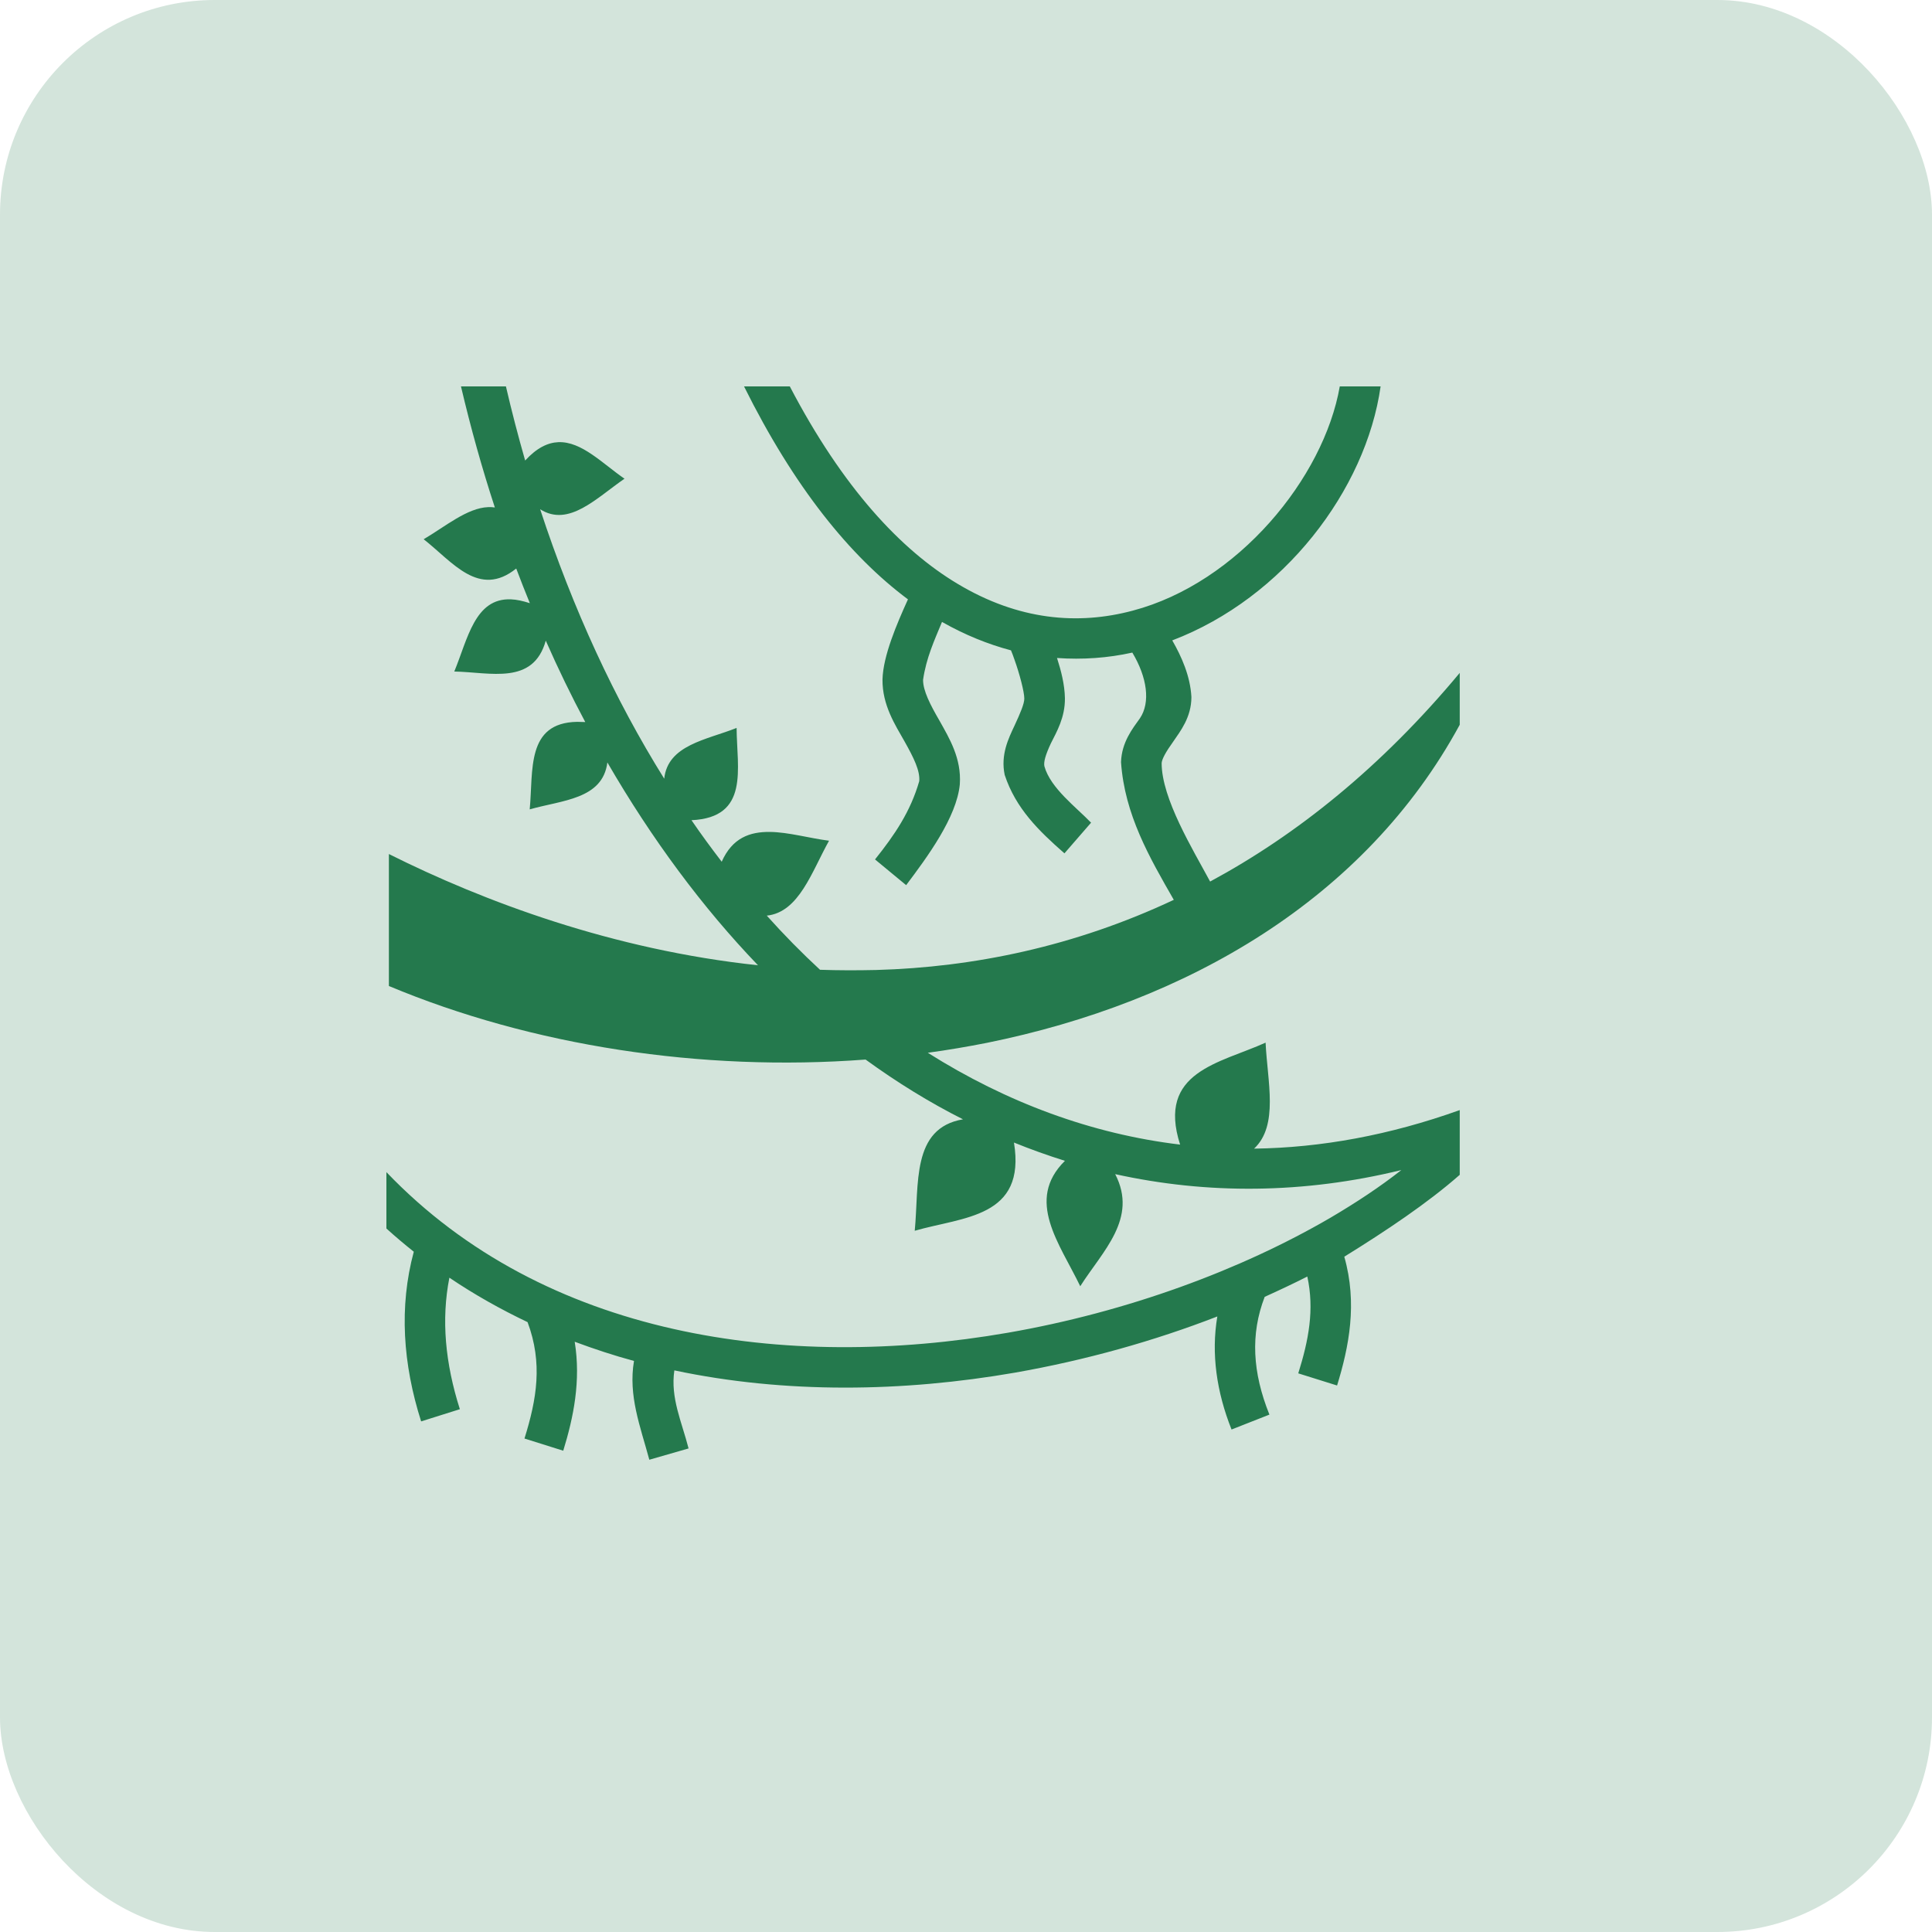 <svg width="45" height="45" viewBox="0 0 45 45" fill="none" xmlns="http://www.w3.org/2000/svg">
<rect width="45" height="45" rx="5" fill="#24794D" fill-opacity="0.2"/>
<path d="M10.737 9C10.964 9.965 11.227 10.907 11.526 11.82C11.474 11.813 11.422 11.809 11.37 11.812C10.88 11.831 10.371 12.264 9.868 12.56C10.539 13.085 11.154 13.939 12.024 13.242C12.127 13.514 12.233 13.787 12.341 14.049C12.178 13.997 12.033 13.965 11.904 13.96C11.057 13.923 10.893 14.89 10.581 15.641C11.422 15.657 12.42 15.967 12.712 14.922C13.001 15.578 13.307 16.209 13.632 16.818C13.564 16.818 13.501 16.813 13.443 16.813C12.25 16.834 12.424 17.948 12.338 18.852C13.088 18.636 14.037 18.621 14.147 17.759C15.182 19.545 16.363 21.137 17.655 22.483C14.278 22.125 11.263 20.996 9.058 19.892V22.966C12.384 24.358 16.337 24.968 20.161 24.679C20.891 25.209 21.647 25.677 22.43 26.071C21.222 26.276 21.411 27.584 21.306 28.667C22.43 28.341 23.905 28.367 23.617 26.612C24.005 26.77 24.404 26.912 24.804 27.038C23.874 27.957 24.683 28.966 25.161 29.959C25.681 29.14 26.511 28.383 25.975 27.348C28.118 27.821 30.36 27.81 32.64 27.253C32.146 27.642 31.589 28.01 30.991 28.362C28.9 29.581 26.258 30.558 23.475 31.042C18.302 31.94 12.685 31.152 9 27.301V28.614C9.208 28.803 9.421 28.982 9.638 29.155C9.292 30.438 9.384 31.772 9.809 33.107L10.711 32.823C10.37 31.751 10.275 30.737 10.467 29.76C11.05 30.154 11.659 30.495 12.288 30.795C12.646 31.751 12.501 32.592 12.216 33.506L13.119 33.79C13.359 33.012 13.533 32.161 13.386 31.252C13.837 31.42 14.299 31.573 14.767 31.699C14.63 32.508 14.914 33.222 15.124 34L16.038 33.737C15.88 33.117 15.612 32.56 15.707 31.919C18.291 32.466 21.033 32.424 23.638 31.972C25.282 31.683 26.878 31.236 28.354 30.663C28.207 31.53 28.338 32.424 28.685 33.296L29.567 32.949C29.173 31.967 29.121 31.079 29.457 30.206C29.793 30.054 30.129 29.896 30.45 29.733C30.618 30.506 30.481 31.215 30.239 31.988L31.143 32.271C31.421 31.368 31.621 30.359 31.311 29.271C32.272 28.677 33.254 28.021 34 27.364V25.856C32.372 26.439 30.775 26.733 29.21 26.754C29.788 26.213 29.52 25.189 29.478 24.285C28.412 24.768 26.941 24.957 27.487 26.66C25.423 26.413 23.443 25.677 21.61 24.521C22.073 24.458 22.535 24.379 22.986 24.29C27.655 23.344 31.794 20.943 34 16.881V15.673C32.172 17.869 30.203 19.446 28.186 20.533C27.782 19.782 27.057 18.6 27.057 17.775C27.062 17.685 27.151 17.517 27.325 17.276C27.493 17.029 27.75 16.708 27.75 16.235C27.724 15.746 27.519 15.289 27.304 14.916C29.898 13.928 31.815 11.413 32.157 9H31.206C30.833 11.134 28.832 13.576 26.384 14.223C25.108 14.564 23.722 14.449 22.304 13.598C20.985 12.81 19.63 11.363 18.396 9H17.33C18.496 11.345 19.793 12.95 21.148 13.96C20.886 14.538 20.57 15.274 20.555 15.825C20.549 16.424 20.849 16.881 21.069 17.27C21.285 17.654 21.432 17.953 21.411 18.195C21.206 18.904 20.843 19.44 20.381 20.018L21.106 20.617C21.6 19.96 22.283 19.036 22.356 18.269C22.398 17.664 22.109 17.192 21.889 16.797C21.663 16.409 21.5 16.088 21.5 15.836C21.573 15.326 21.763 14.916 21.941 14.486C22.477 14.79 23.013 15.006 23.548 15.148C23.575 15.211 23.601 15.284 23.627 15.358C23.748 15.694 23.858 16.114 23.858 16.272C23.858 16.393 23.764 16.613 23.627 16.908C23.491 17.197 23.302 17.58 23.401 18.048C23.659 18.831 24.194 19.351 24.793 19.876L25.413 19.162C25.071 18.805 24.467 18.358 24.326 17.848C24.305 17.748 24.352 17.58 24.478 17.312C24.609 17.05 24.809 16.713 24.804 16.262C24.798 15.941 24.714 15.62 24.62 15.326C25.218 15.368 25.807 15.326 26.374 15.2C26.721 15.778 26.799 16.361 26.552 16.729C26.379 16.971 26.127 17.286 26.111 17.748V17.754C26.195 18.973 26.773 19.971 27.34 20.959C25.029 22.046 22.671 22.53 20.408 22.593C19.966 22.603 19.536 22.603 19.1 22.588C18.674 22.194 18.259 21.773 17.86 21.327C18.611 21.248 18.905 20.307 19.31 19.582C18.853 19.524 18.37 19.383 17.934 19.377C17.466 19.372 17.057 19.514 16.81 20.071C16.568 19.756 16.332 19.435 16.106 19.104C17.466 19.041 17.162 17.901 17.157 16.955C16.458 17.233 15.555 17.349 15.471 18.137C14.32 16.293 13.344 14.186 12.581 11.861C13.247 12.287 13.895 11.597 14.546 11.15C14.037 10.801 13.548 10.276 13.003 10.299C12.759 10.31 12.504 10.43 12.232 10.726C12.068 10.154 11.918 9.579 11.784 9H10.737Z" fill="#24794D"/>
</svg>
